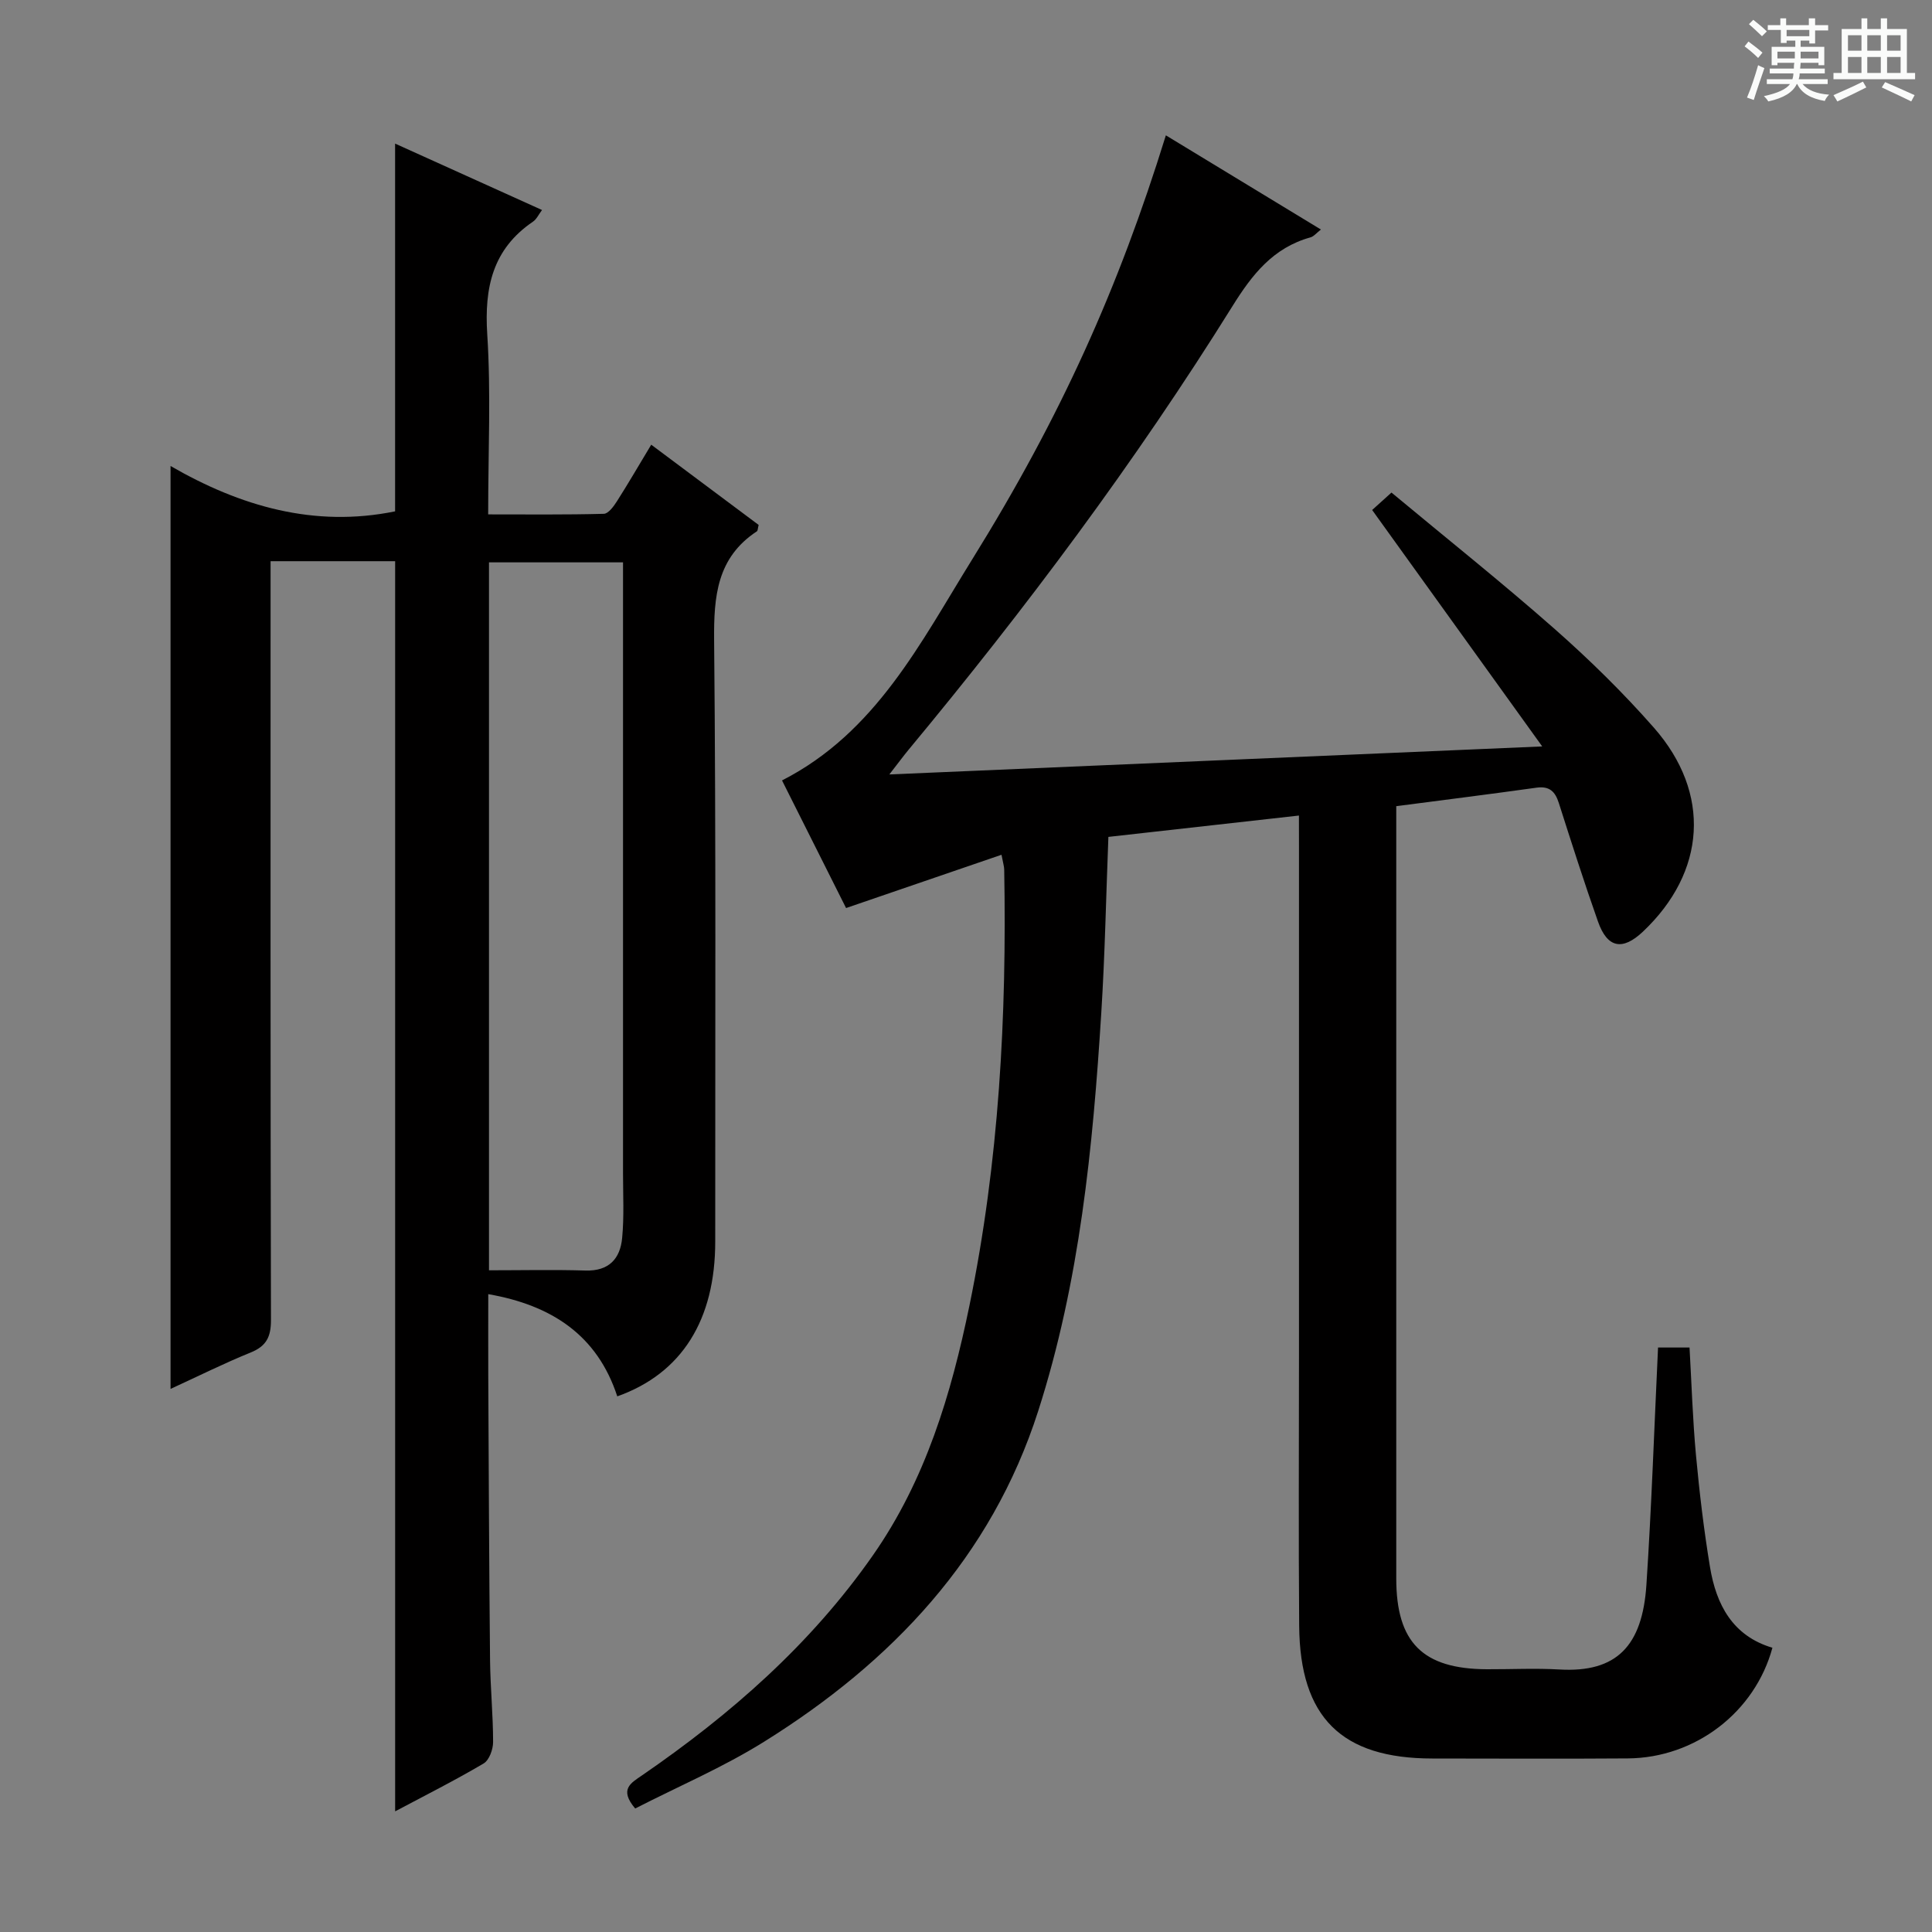 <svg enable-background="new 0 0 400 400" viewBox="0 0 400 400" xmlns="http://www.w3.org/2000/svg"><rect x="0" y="0" width="400" height="400" fill="#808080" stroke="none"/><path d="m361.2 9.6.8-1c.9.7 1.9 1.4 2.9 2.3l-.9 1.1c-1-1-2-1.8-2.8-2.4zm.5 10.6c.9-2.1 1.6-4.3 2.3-6.7.4.2.8.4 1.3.6-.7 2.1-1.5 4.3-2.2 6.6zm.4-15.2.9-.9c1 .8 2 1.6 2.8 2.4l-1 1c-.9-.9-1.8-1.7-2.7-2.5zm12.5-1.2h1.2v1.4h2.7v1.1h-2.7v2.7h-1.2v-.6h-1.8v1.3h4.9v3.8h-1.2v-.5h-3.7c0 .4-.1.9-.1 1.2h5.1v1h-5.2c0 .5-.1.9-.2 1.2h6v1h-5.2c1.1 1.3 2.9 2 5.5 2.2-.4.4-.7.8-.9 1.3-2.9-.5-4.8-1.6-5.7-3.5h-.1c-.8 1.7-2.7 2.9-5.9 3.6-.2-.4-.6-.8-.9-1.1 2.8-.6 4.6-1.4 5.4-2.5h-4.8v-1h5.3c.1-.3.2-.7.2-1.2h-4.9v-1h5c0-.4 0-.8.1-1.2h-3.5v.5h-1.2v-3.8h4.9v-1.3h-1.8v.5h-1.2v-2.7h-2.7v-1h2.6v-1.4h1.2v1.4h4.7v-1.4zm-6.6 8.3h3.6c0-.4 0-.9 0-1.4h-3.6zm1.9-4.6h4.7v-1.3h-4.7zm6.6 3.2h-3.7v1.4h3.7z" fill="#fafbfa"/><path d="m385.3 3.8h1.3v2.2h2.8v-2.2h1.3v2.2h4.1v9.1h1.7v1.3h-16.9v-1.3h1.7v-9.1h4.1v-2.2zm.4 13.1.7 1.2c-1.8.9-3.8 1.9-6 2.9-.2-.4-.5-.8-.8-1.3 2.3-1 4.3-1.9 6.1-2.8zm-3.1-6.4h2.8v-3.2h-2.8zm0 4.6h2.8v-3.3h-2.8zm4-4.6h2.8v-3.2h-2.8zm0 4.6h2.8v-3.3h-2.8zm3.7 1.9c2.1.9 4.1 1.8 6.1 2.7l-.7 1.3c-2.2-1.1-4.2-2-6.1-2.9zm3.2-9.7h-2.8v3.2h2.8zm-2.8 7.8h2.8v-3.3h-2.8z" fill="#fafbfa"/><g fill="#010000"><path d="m268.93 168.85c-13.49 1.51-26.32 2.95-39.45 4.42-.48 12.23-.71 24.34-1.47 36.42-1.74 27.88-4.47 55.67-13.06 82.44-9.73 30.31-30.3 51.97-56.71 68.45-8.53 5.33-17.9 9.32-26.73 13.85-3.39-3.99-.87-5.28 1.39-6.84 18.38-12.63 34.94-27.13 47.82-45.57 10.92-15.63 16.22-33.4 19.99-51.7 6.13-29.78 7.75-59.96 7.2-90.29-.01-.64-.22-1.27-.56-3.06-10.73 3.68-21.17 7.25-32.18 11.03-4.23-8.42-8.75-17.43-13.26-26.42 19.47-9.94 28.69-28.56 39.37-45.76 18.39-29.62 30.31-56.21 40.1-87.8 10.67 6.48 21.21 12.88 32.1 19.5-.92.72-1.47 1.43-2.15 1.62-7.74 2.15-12.08 7.68-16.19 14.29-20.1 32.26-42.82 62.63-67.09 91.87-1.03 1.25-1.99 2.56-3.92 5.04 45.2-1.94 89.24-3.83 135.17-5.8-12.05-16.75-23.4-32.52-35.21-48.95.81-.73 2.13-1.92 4-3.61 11.44 9.52 22.88 18.63 33.84 28.29 7.22 6.37 14.15 13.17 20.5 20.4 11.91 13.56 10.79 29.86-2.28 42.22-4.23 3.99-7.36 3.41-9.3-2.08-2.87-8.13-5.49-16.34-8.11-24.55-.76-2.39-1.94-3.55-4.62-3.18-9.52 1.33-19.06 2.53-29.04 3.83v5.91 153.97c0 13.29 5.48 18.76 18.8 18.81 5 .02 10.01-.24 14.99.05 11.83.69 17.16-4.87 18-17.5 1.07-16.24 1.62-32.52 2.41-49.16h6.52c.42 7.41.65 14.86 1.33 22.26.72 7.76 1.64 15.52 2.91 23.21 1.29 7.77 4.68 14.24 12.92 16.69-3.62 13.35-15.96 22.8-29.92 22.91-13.5.1-26.99.03-40.49.02-18.79-.01-27.41-8.48-27.57-27.45-.15-18.49-.04-36.99-.04-55.49 0-35.33 0-70.65 0-105.98-.01-1.82-.01-3.63-.01-6.31z"/><path d="m81.8 105.87c0-25.29 0-50.49 0-76.14 9.98 4.51 20.07 9.07 30.42 13.75-.69.91-1.12 1.9-1.87 2.41-8.37 5.69-10.09 13.65-9.47 23.33.78 12.11.19 24.3.19 37.28 8.13 0 16.04.09 23.94-.12.94-.02 2.04-1.53 2.71-2.58 2.32-3.63 4.48-7.37 7.11-11.73 7.6 5.68 14.98 11.19 22.24 16.61-.19.74-.17 1.19-.36 1.32-8.28 5.45-8.94 13.45-8.86 22.56.4 41.49.21 82.98.23 124.48.01 16.2-6.9 27.31-20.28 32.06-4.13-12.64-13.55-18.87-26.71-21.16 0 5.86-.02 11.34 0 16.82.1 19.66.17 39.32.37 58.98.06 5.65.63 11.29.63 16.94 0 1.52-.81 3.76-1.98 4.44-5.98 3.53-12.2 6.65-18.3 9.9 0-86.32 0-172.28 0-258.83-4.08 0-8.36 0-12.64 0-4.14 0-8.28 0-13.15 0v6.12c0 50.33-.04 100.65.08 150.98.01 3.49-.95 5.42-4.22 6.74-5.5 2.23-10.82 4.89-16.57 7.53 0-63.74 0-126.87 0-191.08 14.47 8.36 29.78 12.8 46.49 9.39zm19.44 10.56v146.57c6.76 0 13.37-.15 19.97.05 4.87.15 7.2-2.45 7.6-6.75.42-4.42.18-8.91.18-13.37.01-40.15 0-80.3 0-120.45 0-1.94 0-3.89 0-6.05-9.49 0-18.4 0-27.75 0z"/></g></svg>